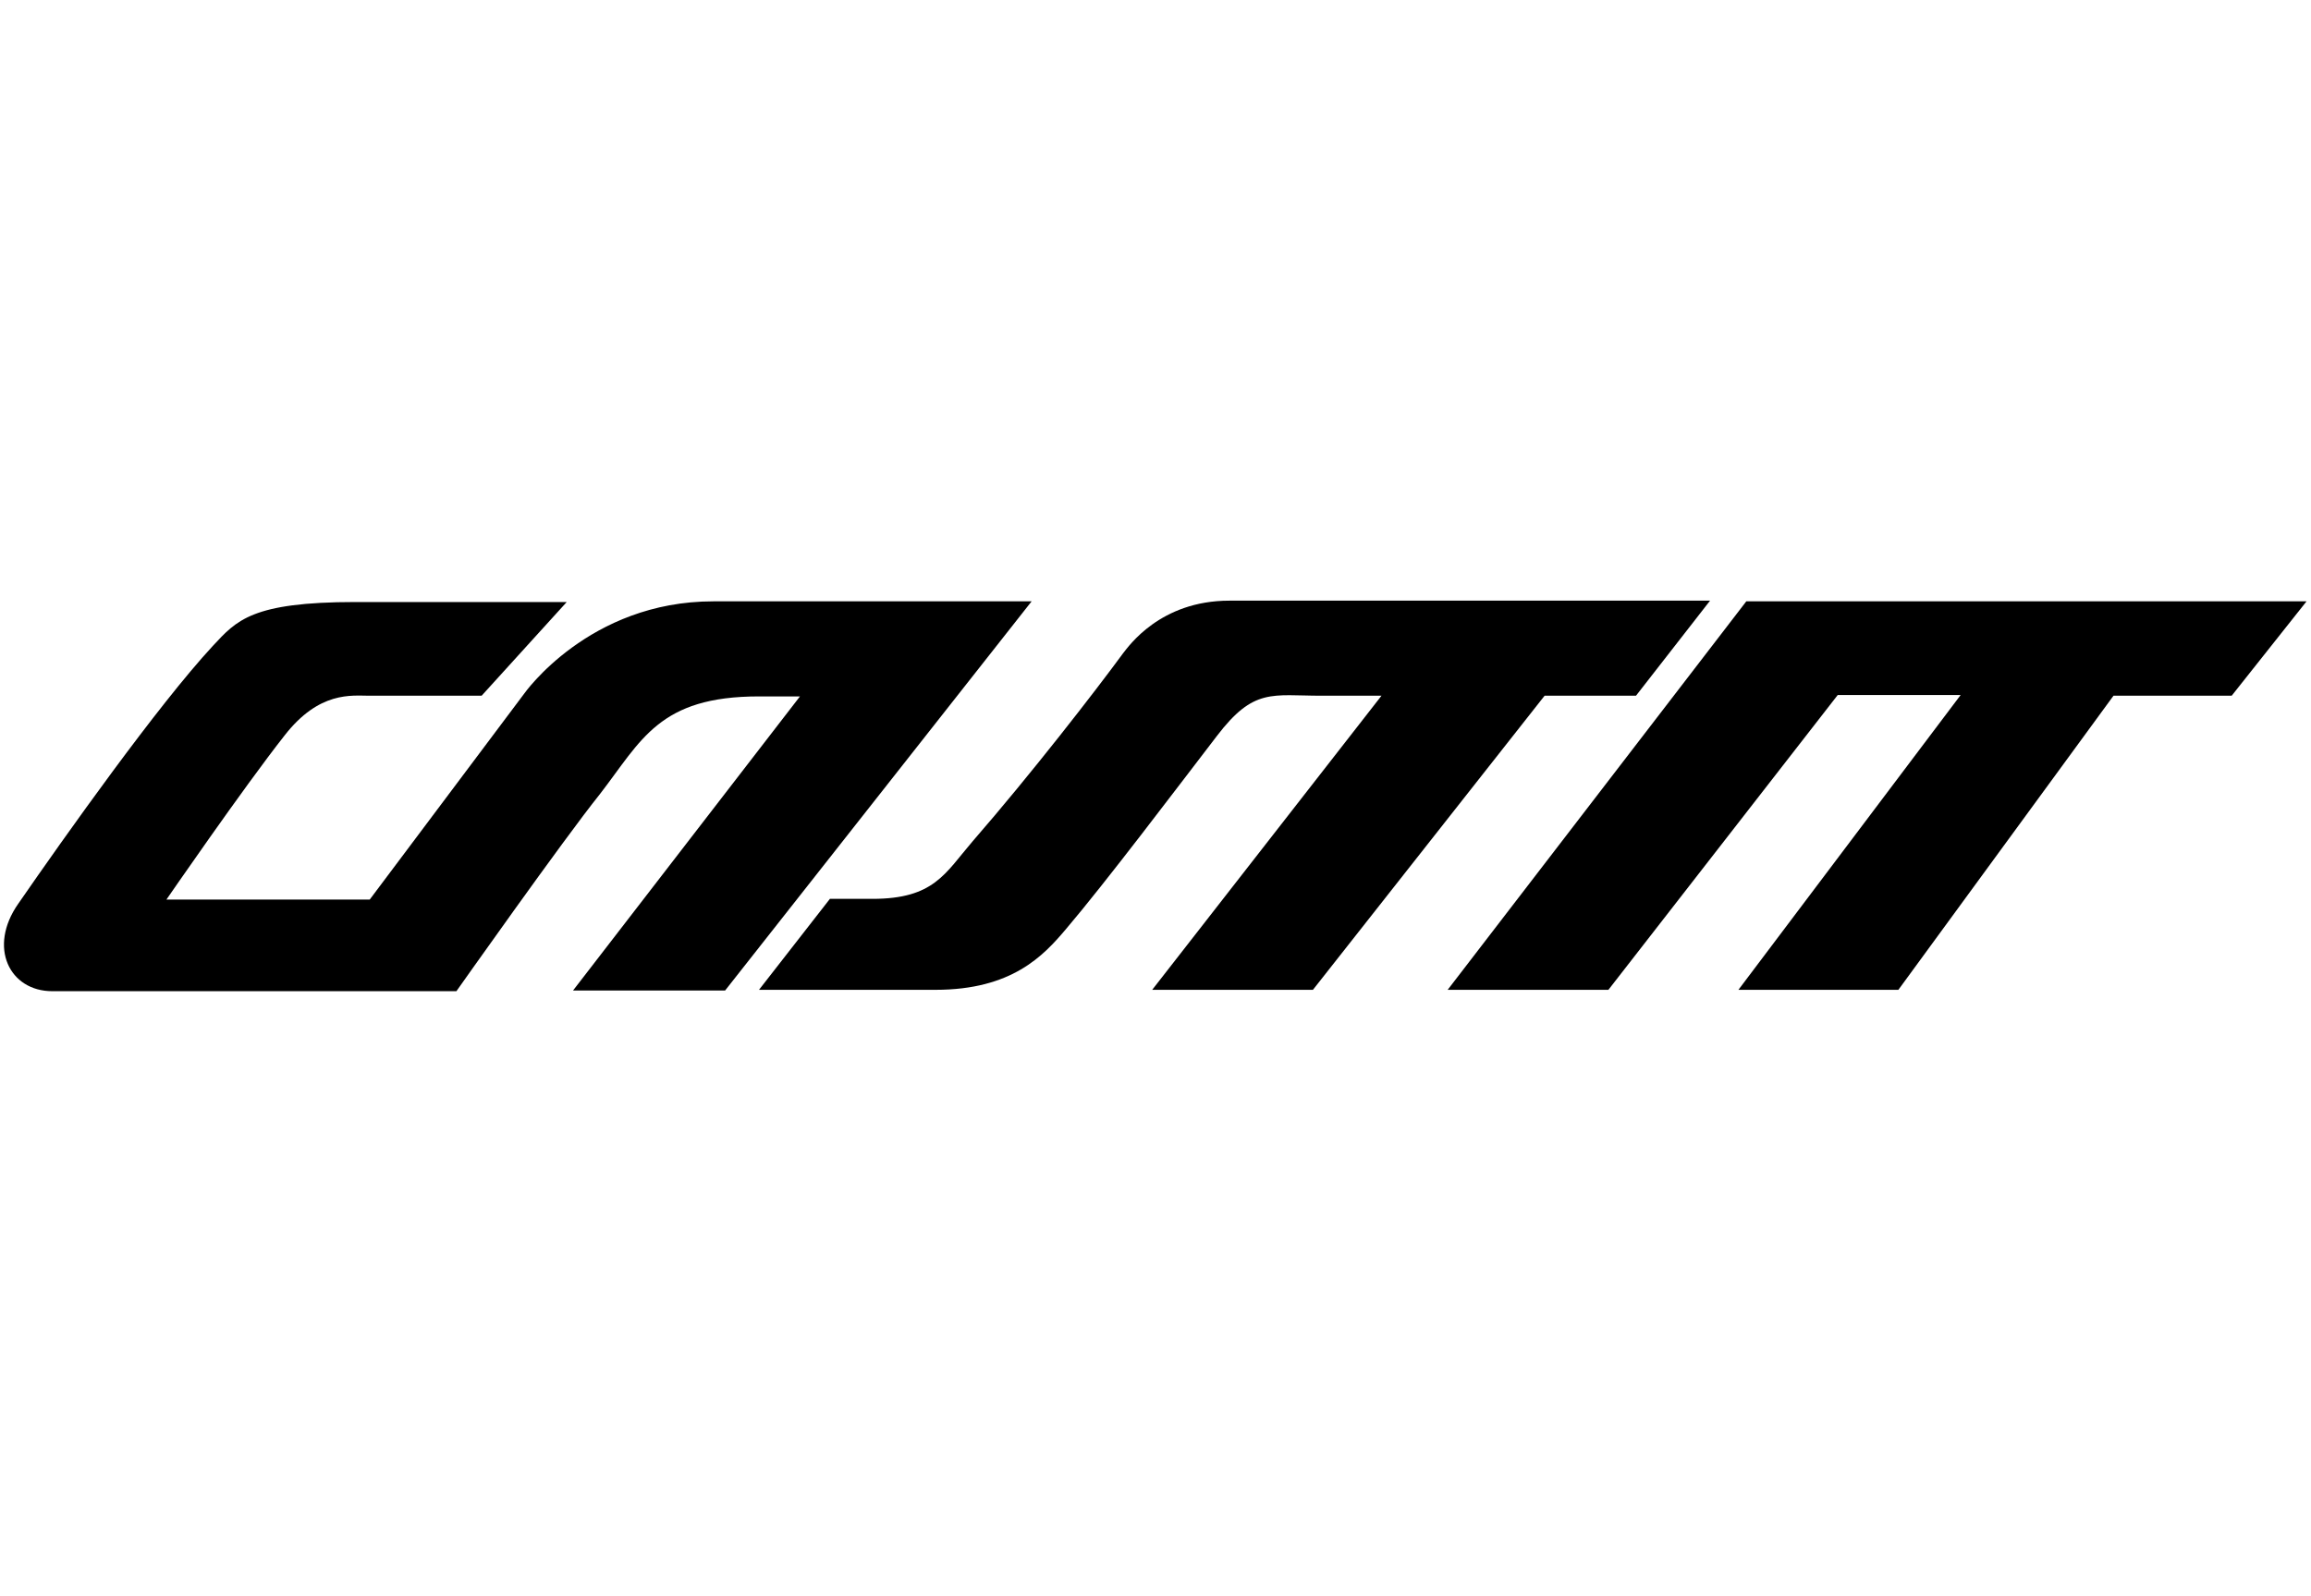 <svg width="582" height="402" xmlns="http://www.w3.org/2000/svg">
 <!-- Created with Method Draw - http://github.com/duopixel/Method-Draw/ -->

 <g>
  <title>background</title>
  <rect fill="#ffffff" id="canvas_background" height="404" width="584" y="-1" x="-1"/>
  <g display="none" overflow="visible" y="0" x="0" height="100%" width="100%" id="canvasGrid">
   <rect fill="url(#gridpattern)" stroke-width="0" y="0" x="0" height="100%" width="100%"/>
  </g>
 </g>
 <g>
  <title>Layer 1</title>
  <g id="svg_8">
   <path id="svg_5" d="m259.803,151.483l-77.192,98.033l-38.298,0l57.15,-74.085c0,0 -7.938,0 -10.319,0c-25.202,0 -29.567,11.027 -40.084,24.637c-9.128,11.371 -36.116,49.62 -36.116,49.62s-76.597,0 -101.799,0c-10.716,0 -16.272,-11.027 -8.533,-22.053c11.906,-17.229 35.124,-49.964 49.014,-64.954c5.953,-6.375 9.723,-11.027 35.917,-11.027c23.813,0 53.181,0 53.181,0l-21.431,23.604c0,0 -21.034,0 -28.377,0c-4.366,0 -12.502,-1.206 -21.233,9.993c-10.319,13.094 -29.766,41.35 -29.766,41.35l51.197,0l38.894,-51.859c0,0 16.272,-23.259 47.625,-23.259c29.17,0 80.169,0 80.169,0z"/>
   <path id="svg_6" d="m191.144,249.344l17.859,-22.915c0,0 7.938,0 10.716,0c15.478,0 18.256,-6.375 25.202,-14.472c14.685,-16.884 30.956,-37.904 37.902,-47.38c1.389,-1.723 9.327,-13.266 26.789,-13.266c14.089,0 121.047,0 121.047,0l-18.653,23.948l-23.019,0l-58.341,74.085l-40.481,0l57.745,-74.085l-15.081,0c-12.502,0 -17.066,-2.067 -26.392,10.165c-10.319,13.439 -27.98,36.87 -38.1,48.758c-5.556,6.547 -13.494,15.162 -32.742,15.162c-18.653,0 -44.45,0 -44.45,0z"/>
   <polygon id="svg_7" points="439.786,151.483 364.578,249.344 405.06,249.344 462.805,175.087 493.761,175.087 437.802,249.344 478.085,249.344 532.258,175.259 562.024,175.259 580.876,151.483 "/>
  </g>
 </g>
</svg>